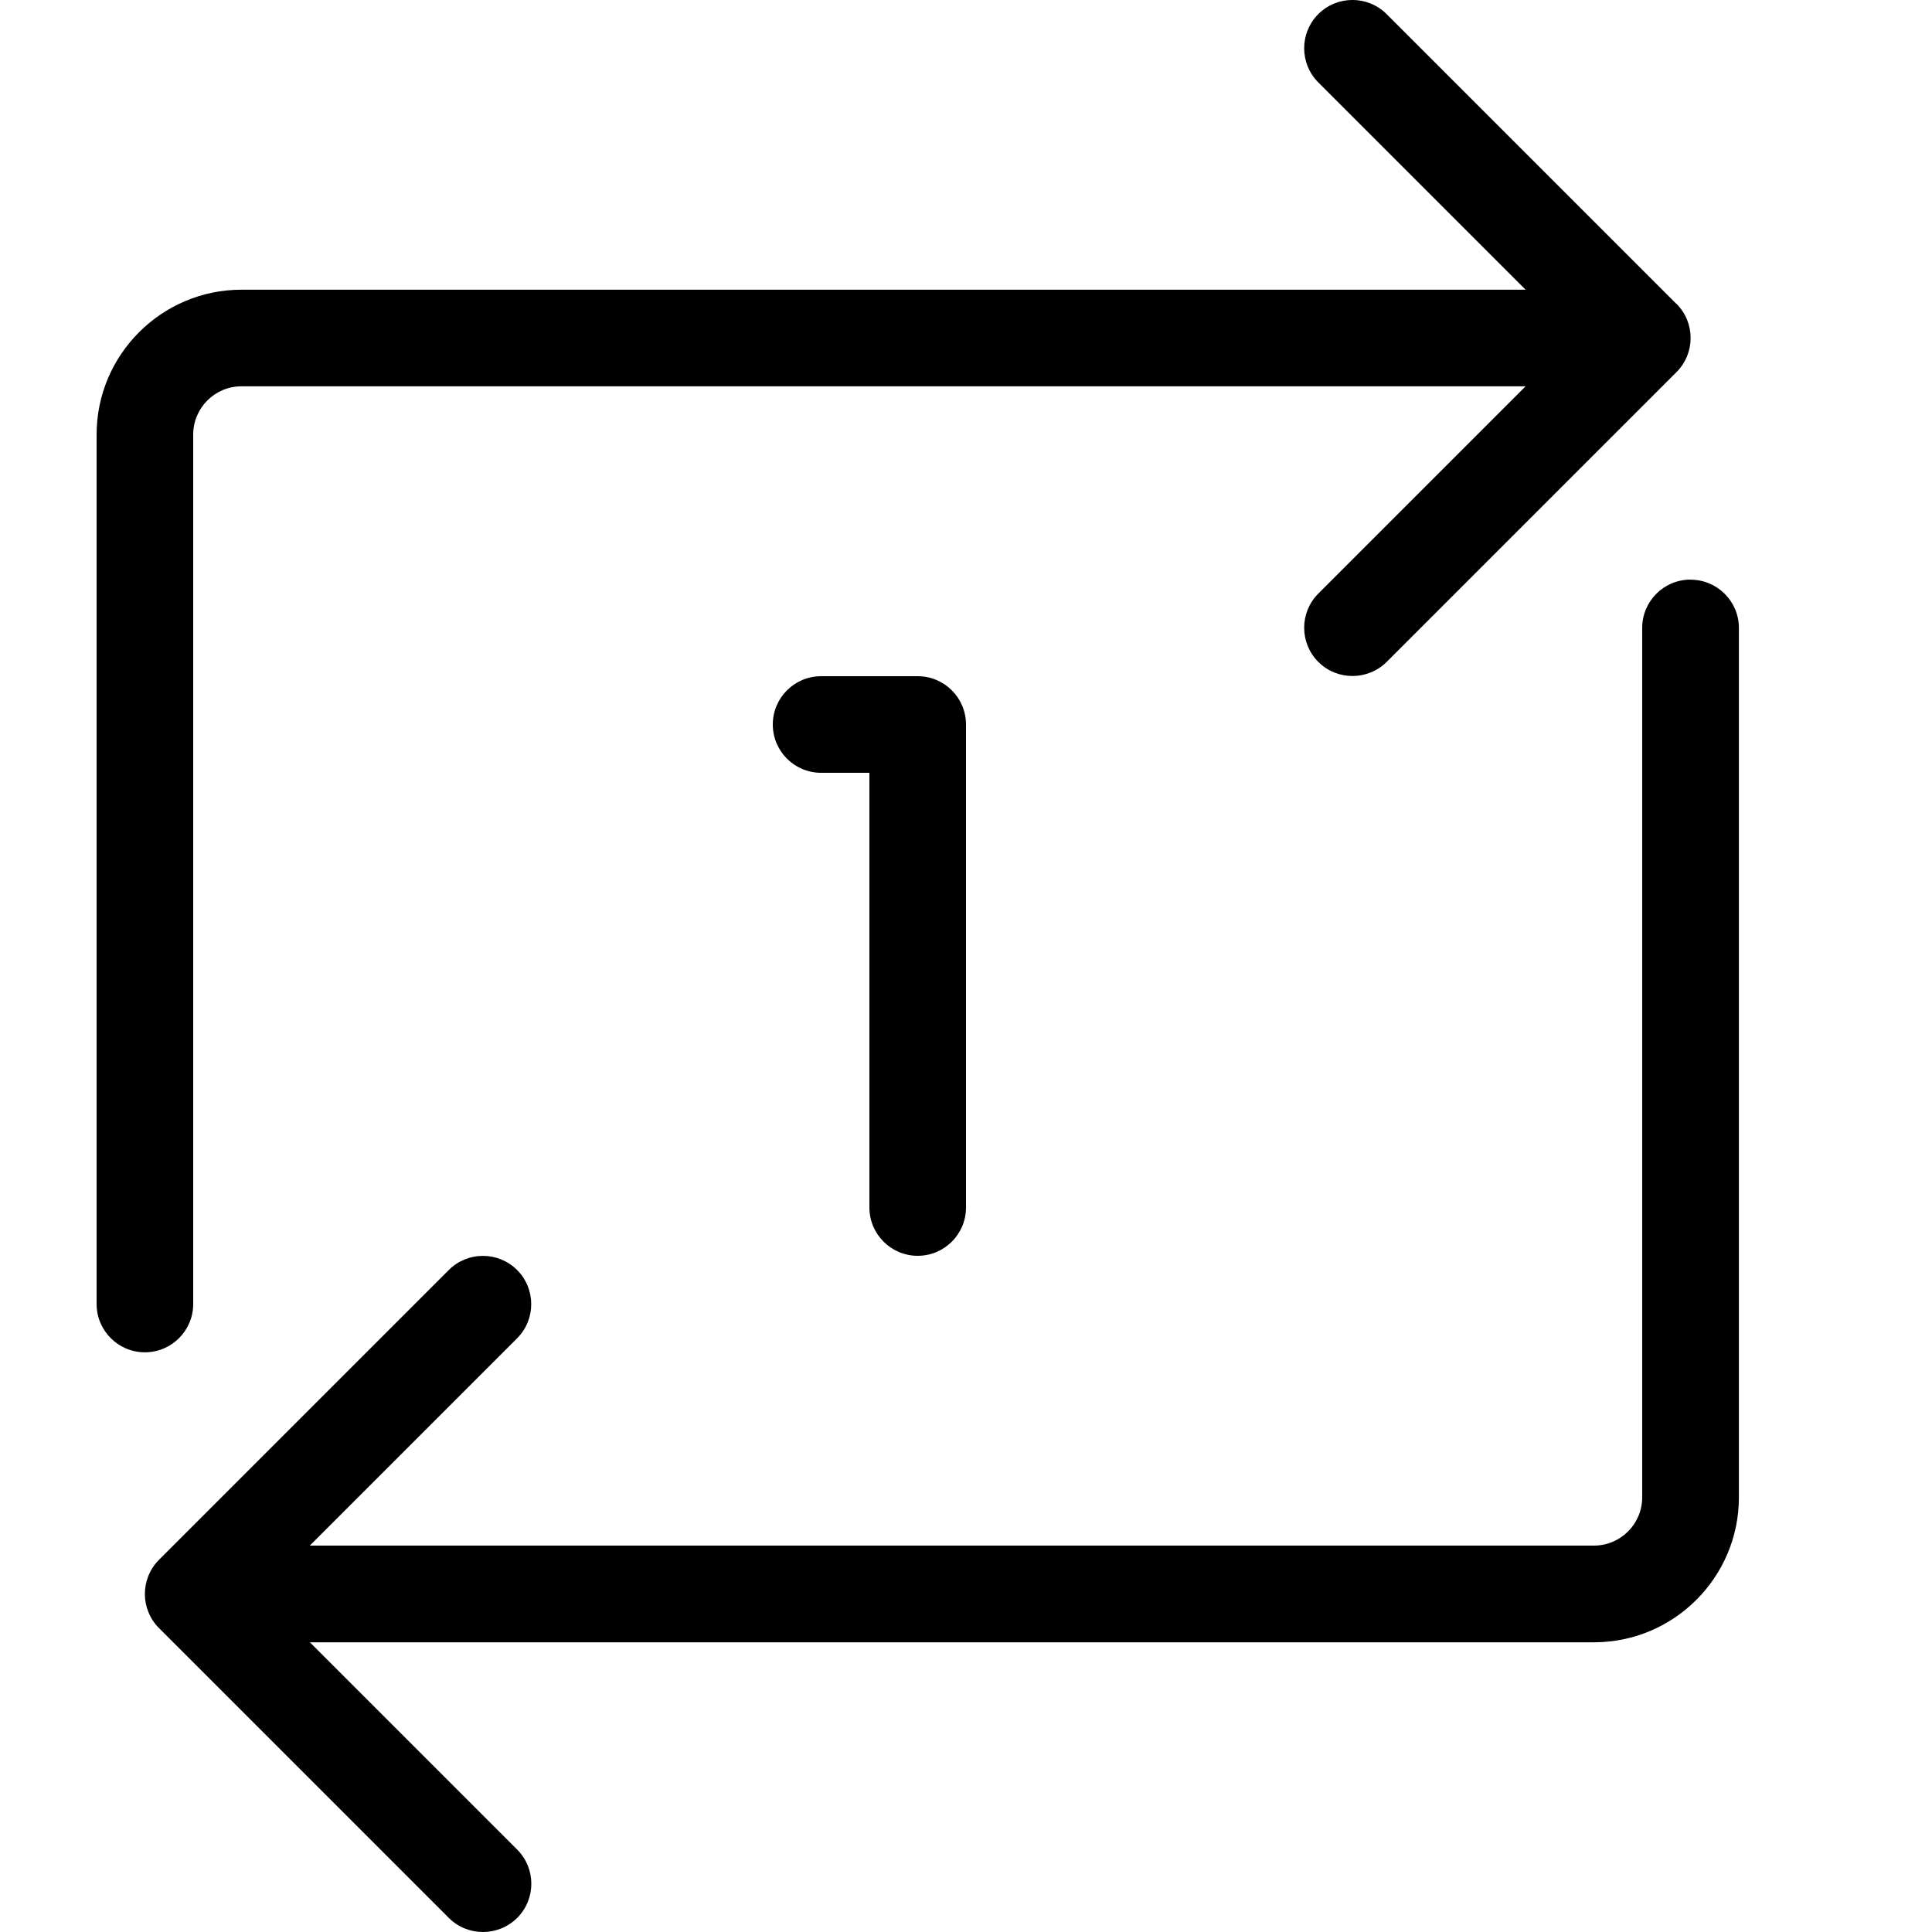 <svg height="20" viewBox="0 0 20 20" width="20" xmlns="http://www.w3.org/2000/svg"><path d="m17.354 3.146-3-3c-.195-.195-.512-.195-.707 0s-.195.512 0 .707l2.146 2.146h-13.293c-.827 0-1.5.673-1.5 1.5v9c0 .276.224.5.5.5s.5-.224.5-.5v-9c0-.276.224-.5.5-.5h13.293l-2.146 2.146c-.195.195-.195.512 0 .707.098.098.226.146.354.146s.256-.049.354-.146l3-3c.195-.195.195-.512 0-.707z"/><path d="m17.5 6c-.276 0-.5.224-.5.5v9c0 .276-.224.5-.5.5h-13.293l2.146-2.146c.195-.195.195-.512 0-.707s-.512-.195-.707 0l-3 3c-.195.195-.195.512 0 .707l3 3c.098.098.226.146.354.146s.256-.049.354-.146c.195-.195.195-.512 0-.707l-2.146-2.146h13.293c.827 0 1.5-.673 1.5-1.5v-9c0-.276-.224-.5-.5-.5z"/><path d="m9.5 13c-.276 0-.5-.224-.5-.5v-4.5h-.5c-.276 0-.5-.224-.5-.5s.224-.5.5-.5h1c.276 0 .5.224.5.5v5c0 .276-.224.5-.5.5z"/></svg>